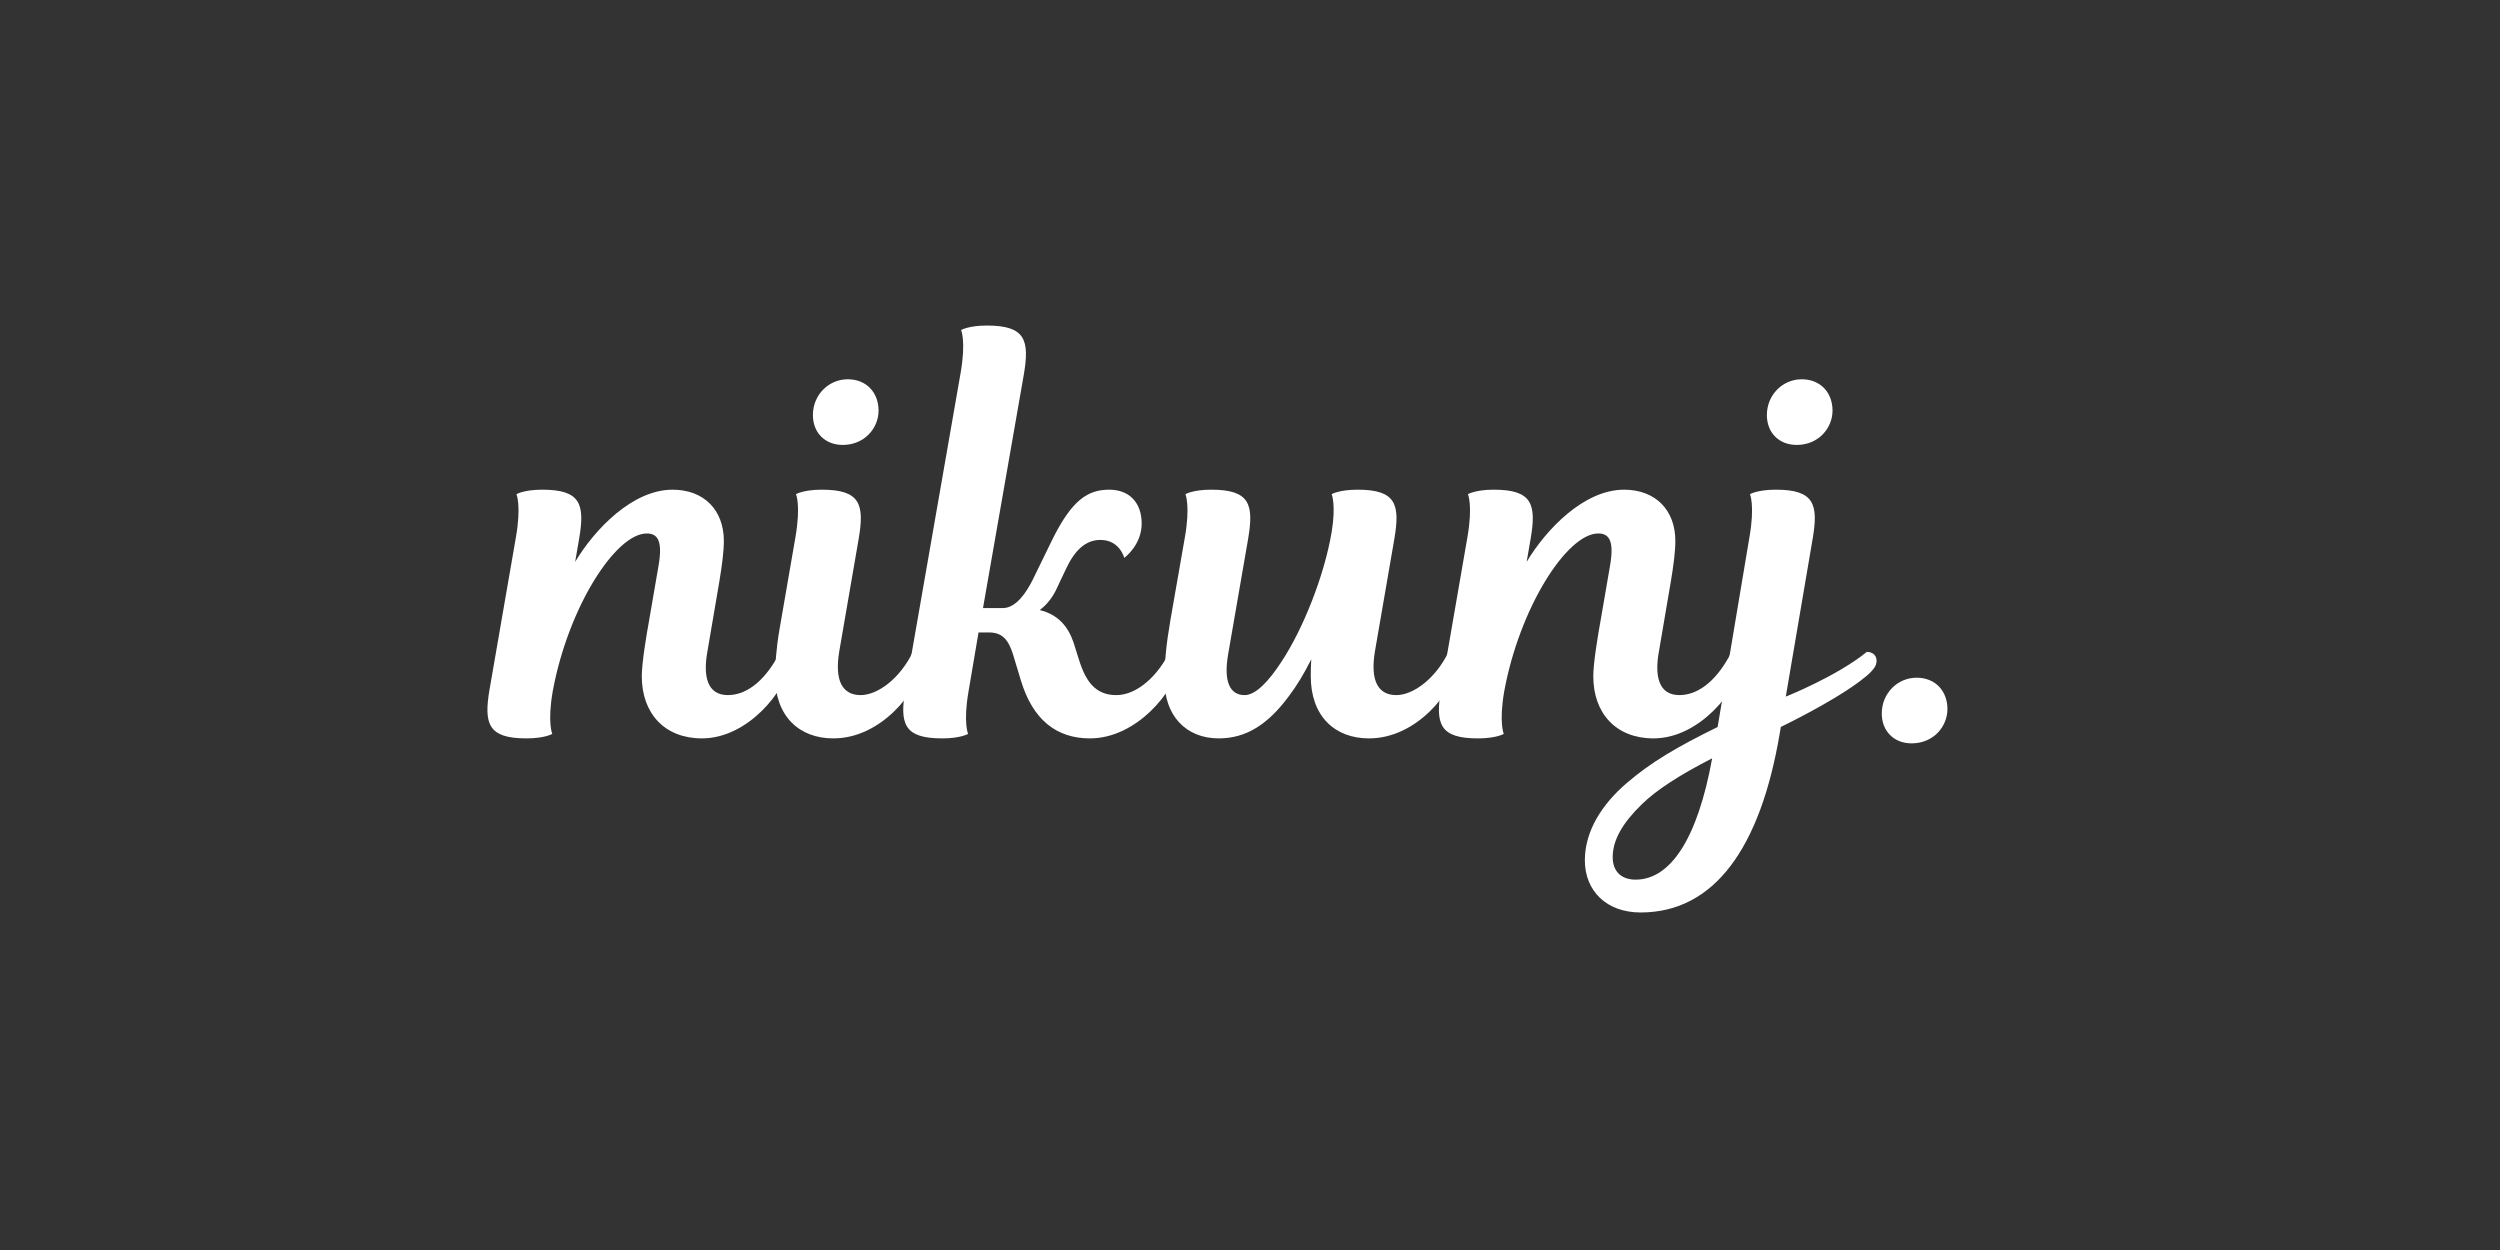 <svg xmlns="http://www.w3.org/2000/svg" xmlns:xlink="http://www.w3.org/1999/xlink" width="500" zoomAndPan="magnify" viewBox="0 0 375 187.5" height="250" preserveAspectRatio="xMidYMid meet" version="1.0"><rect x="0" y="0" width="375" height="187.5" fill="#333333" stroke="none"/><defs><g/></defs><g fill="#ffffff" fill-opacity="1"><g transform="translate(75.304, 110.758)"><g><path d="M 22.086 -17.832 C 21.637 -15.371 20.965 -11.266 20.965 -9.324 C 20.965 -3.73 24.398 0 29.992 0 C 36.93 0 42.527 -7.238 43.125 -11.043 C 43.348 -12.387 42.676 -12.98 41.707 -12.98 C 39.766 -9.102 37.004 -6.492 33.871 -6.492 C 30.738 -6.492 30.141 -9.402 30.812 -13.055 L 32.605 -23.578 C 32.977 -25.812 33.273 -27.977 33.273 -29.621 C 33.273 -34.246 30.289 -37.305 25.59 -37.305 C 19.547 -37.305 13.879 -31.336 10.969 -26.484 L 11.562 -29.918 C 12.461 -35.141 11.789 -37.305 6.043 -37.305 C 3.281 -37.305 2.164 -36.633 2.164 -36.633 C 2.164 -36.633 2.91 -34.918 2.09 -30.215 L -1.863 -7.387 C -2.762 -2.164 -2.09 0 3.656 0 C 6.418 0 7.535 -0.672 7.535 -0.672 C 7.535 -0.672 6.789 -2.387 7.609 -7.086 C 9.922 -19.621 17.012 -30.738 21.711 -30.738 C 23.352 -30.738 24.098 -29.621 23.5 -26.039 Z M 22.086 -17.832 "/></g></g></g><g fill="#ffffff" fill-opacity="1"><g transform="translate(117.756, 110.758)"><g><path d="M -0.82 -16.414 C -1.344 -13.43 -1.492 -10.816 -1.492 -9.324 C -1.492 -3.355 2.09 0 7.238 0 C 14.473 0 19.848 -7.086 20.594 -11.043 C 20.816 -12.387 20.145 -12.98 19.176 -12.98 C 17.234 -8.953 13.879 -6.492 11.34 -6.492 C 8.656 -6.492 7.387 -8.578 8.133 -13.055 L 11.043 -29.918 C 11.938 -35.141 11.266 -37.305 5.52 -37.305 C 2.762 -37.305 1.641 -36.633 1.641 -36.633 C 1.641 -36.633 2.387 -34.992 1.566 -30.215 Z M 4.18 -48.496 C 4.18 -45.883 5.969 -44.02 8.656 -44.02 C 11.938 -44.02 14.027 -46.555 14.027 -49.168 C 14.027 -51.852 12.234 -53.867 9.402 -53.867 C 6.566 -53.867 4.18 -51.555 4.18 -48.496 Z M 4.18 -48.496 "/></g></g></g><g fill="#ffffff" fill-opacity="1"><g transform="translate(137.677, 110.758)"><g><path d="M 9.102 -15.891 L 10.668 -15.891 C 12.684 -15.891 13.578 -14.773 14.25 -12.684 L 15.445 -8.73 C 17.234 -2.762 20.816 0 25.812 0 C 32.828 0 38.496 -7.086 39.168 -11.043 C 39.395 -12.387 38.723 -12.98 37.75 -12.98 C 36.109 -9.551 32.977 -6.492 29.77 -6.492 C 26.711 -6.492 25.219 -8.43 24.172 -11.789 L 23.352 -14.398 C 22.531 -16.785 21.039 -18.578 18.277 -19.25 C 19.398 -20.07 20.293 -21.262 20.891 -22.605 L 22.16 -25.293 C 23.5 -28.203 25.145 -29.77 27.383 -29.77 C 30.289 -29.77 30.961 -27.082 30.961 -27.082 C 30.961 -27.082 33.574 -28.949 33.574 -32.23 C 33.574 -35.289 31.781 -37.305 28.723 -37.305 C 25.516 -37.305 23.129 -35.812 20.145 -29.77 L 17.234 -23.801 C 16.34 -22.008 14.773 -19.547 12.758 -19.547 L 9.773 -19.547 L 15.891 -54.539 C 16.785 -59.762 16.117 -61.926 10.371 -61.926 C 7.609 -61.926 6.492 -61.254 6.492 -61.254 C 6.492 -61.254 7.238 -59.539 6.418 -54.836 L -1.863 -7.387 C -2.762 -2.164 -2.09 0 3.656 0 C 6.418 0 7.535 -0.672 7.535 -0.672 C 7.535 -0.672 6.789 -2.387 7.609 -7.086 Z M 9.102 -15.891 "/></g></g></g><g fill="#ffffff" fill-opacity="1"><g transform="translate(176.174, 110.758)"><g><path d="M 20.441 -9.324 C 20.441 -3.355 24.023 0 29.172 0 C 36.41 0 41.781 -7.086 42.527 -11.043 C 42.75 -12.387 42.078 -12.98 41.109 -12.98 C 39.168 -8.953 35.812 -6.492 33.273 -6.492 C 30.59 -6.492 29.32 -8.578 30.066 -13.055 L 32.977 -29.918 C 33.871 -35.141 33.199 -37.305 27.457 -37.305 C 24.695 -37.305 23.578 -36.633 23.578 -36.633 C 23.578 -36.633 24.246 -35.066 23.578 -30.961 C 22.457 -24.324 19.25 -16.34 16.039 -11.488 C 14.102 -8.504 12.16 -6.492 10.52 -6.492 C 8.355 -6.492 7.312 -8.43 8.059 -12.684 L 11.043 -29.918 C 11.938 -35.141 11.266 -37.305 5.52 -37.305 C 2.762 -37.305 1.641 -36.633 1.641 -36.633 C 1.641 -36.633 2.387 -34.918 1.566 -30.215 L -0.598 -17.832 C -1.27 -13.953 -1.492 -11.414 -1.492 -8.656 C -1.492 -3.508 1.641 0 6.641 0 C 10.742 0 14.027 -2.09 17.16 -6.34 C 18.355 -7.91 19.473 -9.773 20.516 -11.863 C 20.441 -10.816 20.441 -9.996 20.441 -9.324 Z M 20.441 -9.324 "/></g></g></g><g fill="#ffffff" fill-opacity="1"><g transform="translate(218.029, 110.758)"><g><path d="M 22.086 -17.832 C 21.637 -15.371 20.965 -11.266 20.965 -9.324 C 20.965 -3.73 24.398 0 29.992 0 C 36.93 0 42.527 -7.238 43.125 -11.043 C 43.348 -12.387 42.676 -12.98 41.707 -12.98 C 39.766 -9.102 37.004 -6.492 33.871 -6.492 C 30.738 -6.492 30.141 -9.402 30.812 -13.055 L 32.605 -23.578 C 32.977 -25.812 33.273 -27.977 33.273 -29.621 C 33.273 -34.246 30.289 -37.305 25.59 -37.305 C 19.547 -37.305 13.879 -31.336 10.969 -26.484 L 11.562 -29.918 C 12.461 -35.141 11.789 -37.305 6.043 -37.305 C 3.281 -37.305 2.164 -36.633 2.164 -36.633 C 2.164 -36.633 2.91 -34.918 2.09 -30.215 L -1.863 -7.387 C -2.762 -2.164 -2.09 0 3.656 0 C 6.418 0 7.535 -0.672 7.535 -0.672 C 7.535 -0.672 6.789 -2.387 7.609 -7.086 C 9.922 -19.621 17.012 -30.738 21.711 -30.738 C 23.352 -30.738 24.098 -29.621 23.5 -26.039 Z M 22.086 -17.832 "/></g></g></g><g fill="#ffffff" fill-opacity="1"><g transform="translate(260.481, 110.758)"><g><path d="M 11.414 -29.918 C 12.309 -35.141 11.641 -37.305 5.895 -37.305 C 3.133 -37.305 2.016 -36.633 2.016 -36.633 C 2.016 -36.633 2.762 -34.918 1.941 -30.215 L -2.836 -1.715 C -8.879 1.27 -12.758 3.508 -16.488 6.715 C -20.145 9.848 -22.754 13.879 -22.754 18.277 C -22.754 22.906 -19.473 26.113 -14.398 26.113 C -3.355 26.113 3.582 16.488 6.492 -0.82 L 6.641 -1.715 C 11.043 -3.879 15.742 -6.492 18.504 -8.578 C 19.996 -9.699 20.816 -10.52 20.965 -11.266 C 21.188 -12.309 20.516 -12.98 19.547 -12.98 C 15.07 -9.324 7.387 -6.266 7.387 -6.266 Z M -15.145 21.188 C -17.457 21.188 -18.578 19.77 -18.578 17.832 C -18.578 15.219 -17.086 12.684 -14.176 9.848 C -11.938 7.684 -8.578 5.52 -3.656 2.984 C -5.82 14.922 -9.848 21.188 -15.145 21.188 Z M 4.551 -48.496 C 4.551 -45.883 6.34 -44.02 9.027 -44.02 C 12.309 -44.02 14.398 -46.555 14.398 -49.168 C 14.398 -51.852 12.609 -53.867 9.773 -53.867 C 6.938 -53.867 4.551 -51.555 4.551 -48.496 Z M 4.551 -48.496 "/></g></g></g><g fill="#ffffff" fill-opacity="1"><g transform="translate(280.775, 110.758)"><g><path d="M 1.492 -3.73 C 1.492 -1.117 3.281 0.746 5.969 0.746 C 9.25 0.746 11.34 -1.789 11.34 -4.402 C 11.34 -7.086 9.551 -9.102 6.715 -9.102 C 3.879 -9.102 1.492 -6.789 1.492 -3.73 Z M 1.492 -3.73 "/></g></g></g></svg>